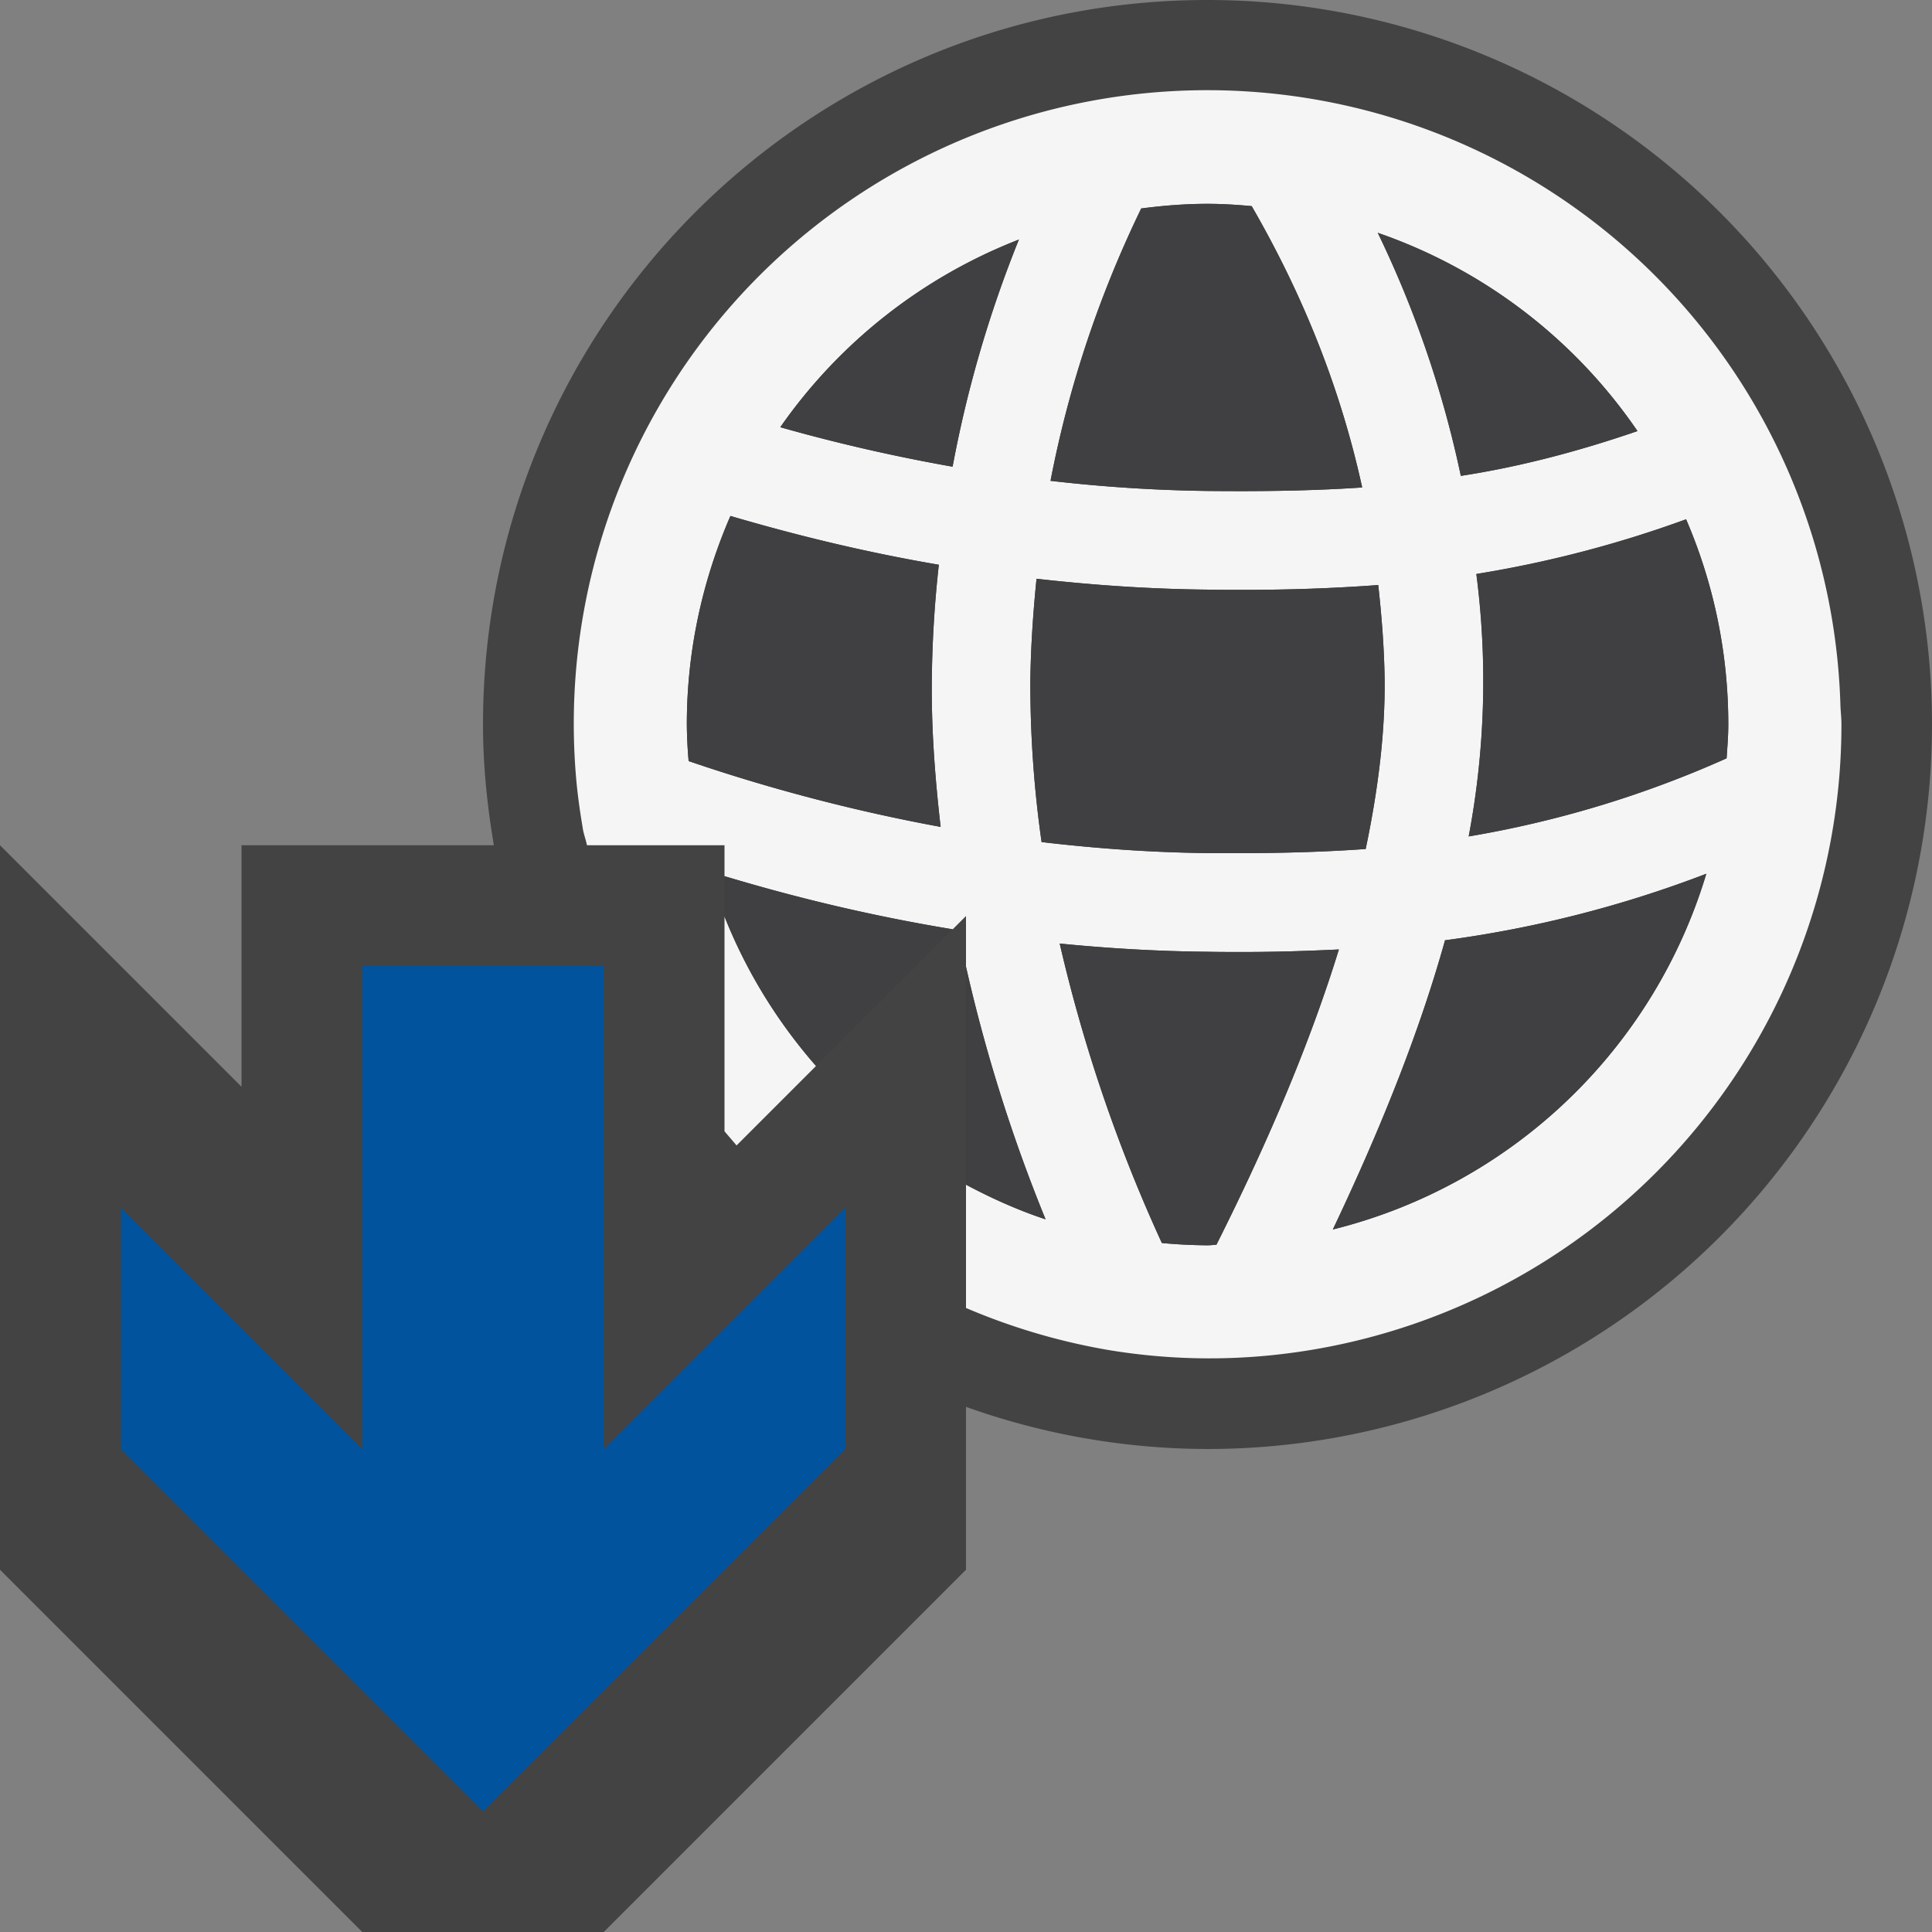<svg xmlns="http://www.w3.org/2000/svg" viewBox="0 0 16 16"><rect x="0" y="0" width="16" height="16" fill="#808080" stroke="none"/><style>.st0{fill:#434343}.st1{fill:#f5f5f5}.st2{fill:#00539c}.st3{fill:#403F41}</style><path class="st0" d="M10 0C6.688 0 4 2.687 4 6c0 .341.035.674.09 1H2v2L0 7v6l3 3h2l3-3v-1.349A5.97 5.97 0 0 0 10 12a6 6 0 0 0 0-12z" id="outline"/><g id="icon_x5F_bg"><path class="st1" d="M6.758 8.828A4.286 4.286 0 0 1 6 7.59v1.779l.1.117.658-.658z"/><path class="st1" d="M15.241 5.822a5.246 5.246 0 1 0-10.469.631c.012.135.031.268.053.398l.002.014c.008.047.025.089.034.135H6v.256c.558.167 1.184.325 1.89.44l.11-.11v.42c.156.688.371 1.387.659 2.092A4.25 4.25 0 0 1 8 9.811v1.021a5.256 5.256 0 0 0 1.155.344 5.094 5.094 0 0 0 1.359.049A5.25 5.25 0 0 0 15.25 6c0-.061-.008-.118-.009-.178zm-1.68-2.252c-.515.177-1 .3-1.463.371a8.783 8.783 0 0 0-.688-2.013 4.309 4.309 0 0 1 2.151 1.642zm-4.11-1.843c.18-.024.362-.039.549-.039.124 0 .245.008.366.019.351.608.708 1.384.915 2.33-.428.029-.85.033-1.277.029A12.699 12.699 0 0 1 8.7 3.982c.175-.911.464-1.66.751-2.255zM5.703 6.303A3.817 3.817 0 0 1 5.688 6c0-.614.131-1.197.361-1.727.515.151 1.087.295 1.726.404a9.494 9.494 0 0 0-.058.944c-.005.4.025.812.073 1.227a14.72 14.72 0 0 1-2.087-.545zm2.186-2.438a14.507 14.507 0 0 1-1.427-.327 4.32 4.32 0 0 1 1.976-1.554 9.835 9.835 0 0 0-.549 1.881zm.737 3.109a9.266 9.266 0 0 1-.093-1.345c.004-.289.024-.566.051-.836.452.051.923.085 1.412.09.101.002.201.002.302.002.366 0 .737-.012 1.116-.04.028.254.049.513.053.784.004.434-.052.902-.157 1.402-.438.031-.868.037-1.306.034-.477-.004-.936-.04-1.378-.091zm1.448 3.335c-.025.001-.049.004-.074.004a4.29 4.29 0 0 1-.378-.019 12.902 12.902 0 0 1-.846-2.48c.393.039.8.064 1.22.068.101.002.201.002.302.002.261 0 .524-.008.79-.021-.229.744-.569 1.559-1.014 2.446zm.964-.127c.409-.86.725-1.661.929-2.395a9.548 9.548 0 0 0 2.164-.551 4.318 4.318 0 0 1-3.093 2.946zm3.261-3.902a8.806 8.806 0 0 1-2.136.647 6.907 6.907 0 0 0 .063-2.174 9.452 9.452 0 0 0 1.737-.453c.225.522.35 1.096.35 1.7 0 .095-.008.188-.014.28z"/></g><path class="st2" d="M5 12l2-2v2l-3 3-3-3v-2l2 2V8h2z" id="color_x5F_action"/><g id="icon_x5F_fg"><path class="st3" d="M12.227 4.754a9.452 9.452 0 0 0 1.737-.453A4.29 4.29 0 0 1 14.313 6c0 .095-.008.188-.014.28a8.806 8.806 0 0 1-2.136.647 6.907 6.907 0 0 0 .064-2.173zM13.561 3.57c-.515.177-1 .3-1.463.371a8.783 8.783 0 0 0-.688-2.013 4.309 4.309 0 0 1 2.151 1.642zM10 10.313a4.29 4.29 0 0 1-.378-.019 12.902 12.902 0 0 1-.846-2.48c.393.039.8.064 1.22.068.101.002.201.002.302.002.261 0 .524-.008.79-.021-.229.743-.568 1.558-1.014 2.444-.025.003-.049.006-.074.006zM10.004 7.065a12.92 12.92 0 0 1-1.378-.092 9.243 9.243 0 0 1-.093-1.344c.004-.289.024-.566.051-.836.452.051.923.085 1.412.09.101.002.201.002.302.002.366 0 .737-.012 1.116-.04.028.254.049.513.053.784.004.434-.052.902-.157 1.402-.439.032-.869.037-1.306.034zM10 1.688c.124 0 .245.008.366.019.351.608.708 1.384.915 2.33-.428.029-.85.033-1.277.029A12.699 12.699 0 0 1 8.7 3.982a9.12 9.12 0 0 1 .751-2.256c.18-.023.362-.038.549-.038zM8.438 1.984a9.835 9.835 0 0 0-.549 1.881 14.507 14.507 0 0 1-1.427-.327 4.32 4.32 0 0 1 1.976-1.554zM5.688 6c0-.614.131-1.197.361-1.727.515.151 1.087.295 1.726.404a9.494 9.494 0 0 0-.058.944c-.005.4.025.812.073 1.227a14.72 14.72 0 0 1-2.087-.545A3.817 3.817 0 0 1 5.688 6zM11.038 10.182c.409-.86.725-1.661.929-2.395a9.548 9.548 0 0 0 2.164-.551 4.318 4.318 0 0 1-3.093 2.946zM6 7.256v.334c.182.458.44.874.758 1.238L7.89 7.696A15.058 15.058 0 0 1 6 7.256zM8 8.006v1.805c.211.111.429.212.659.287A13.293 13.293 0 0 1 8 8.006z"/></g></svg>